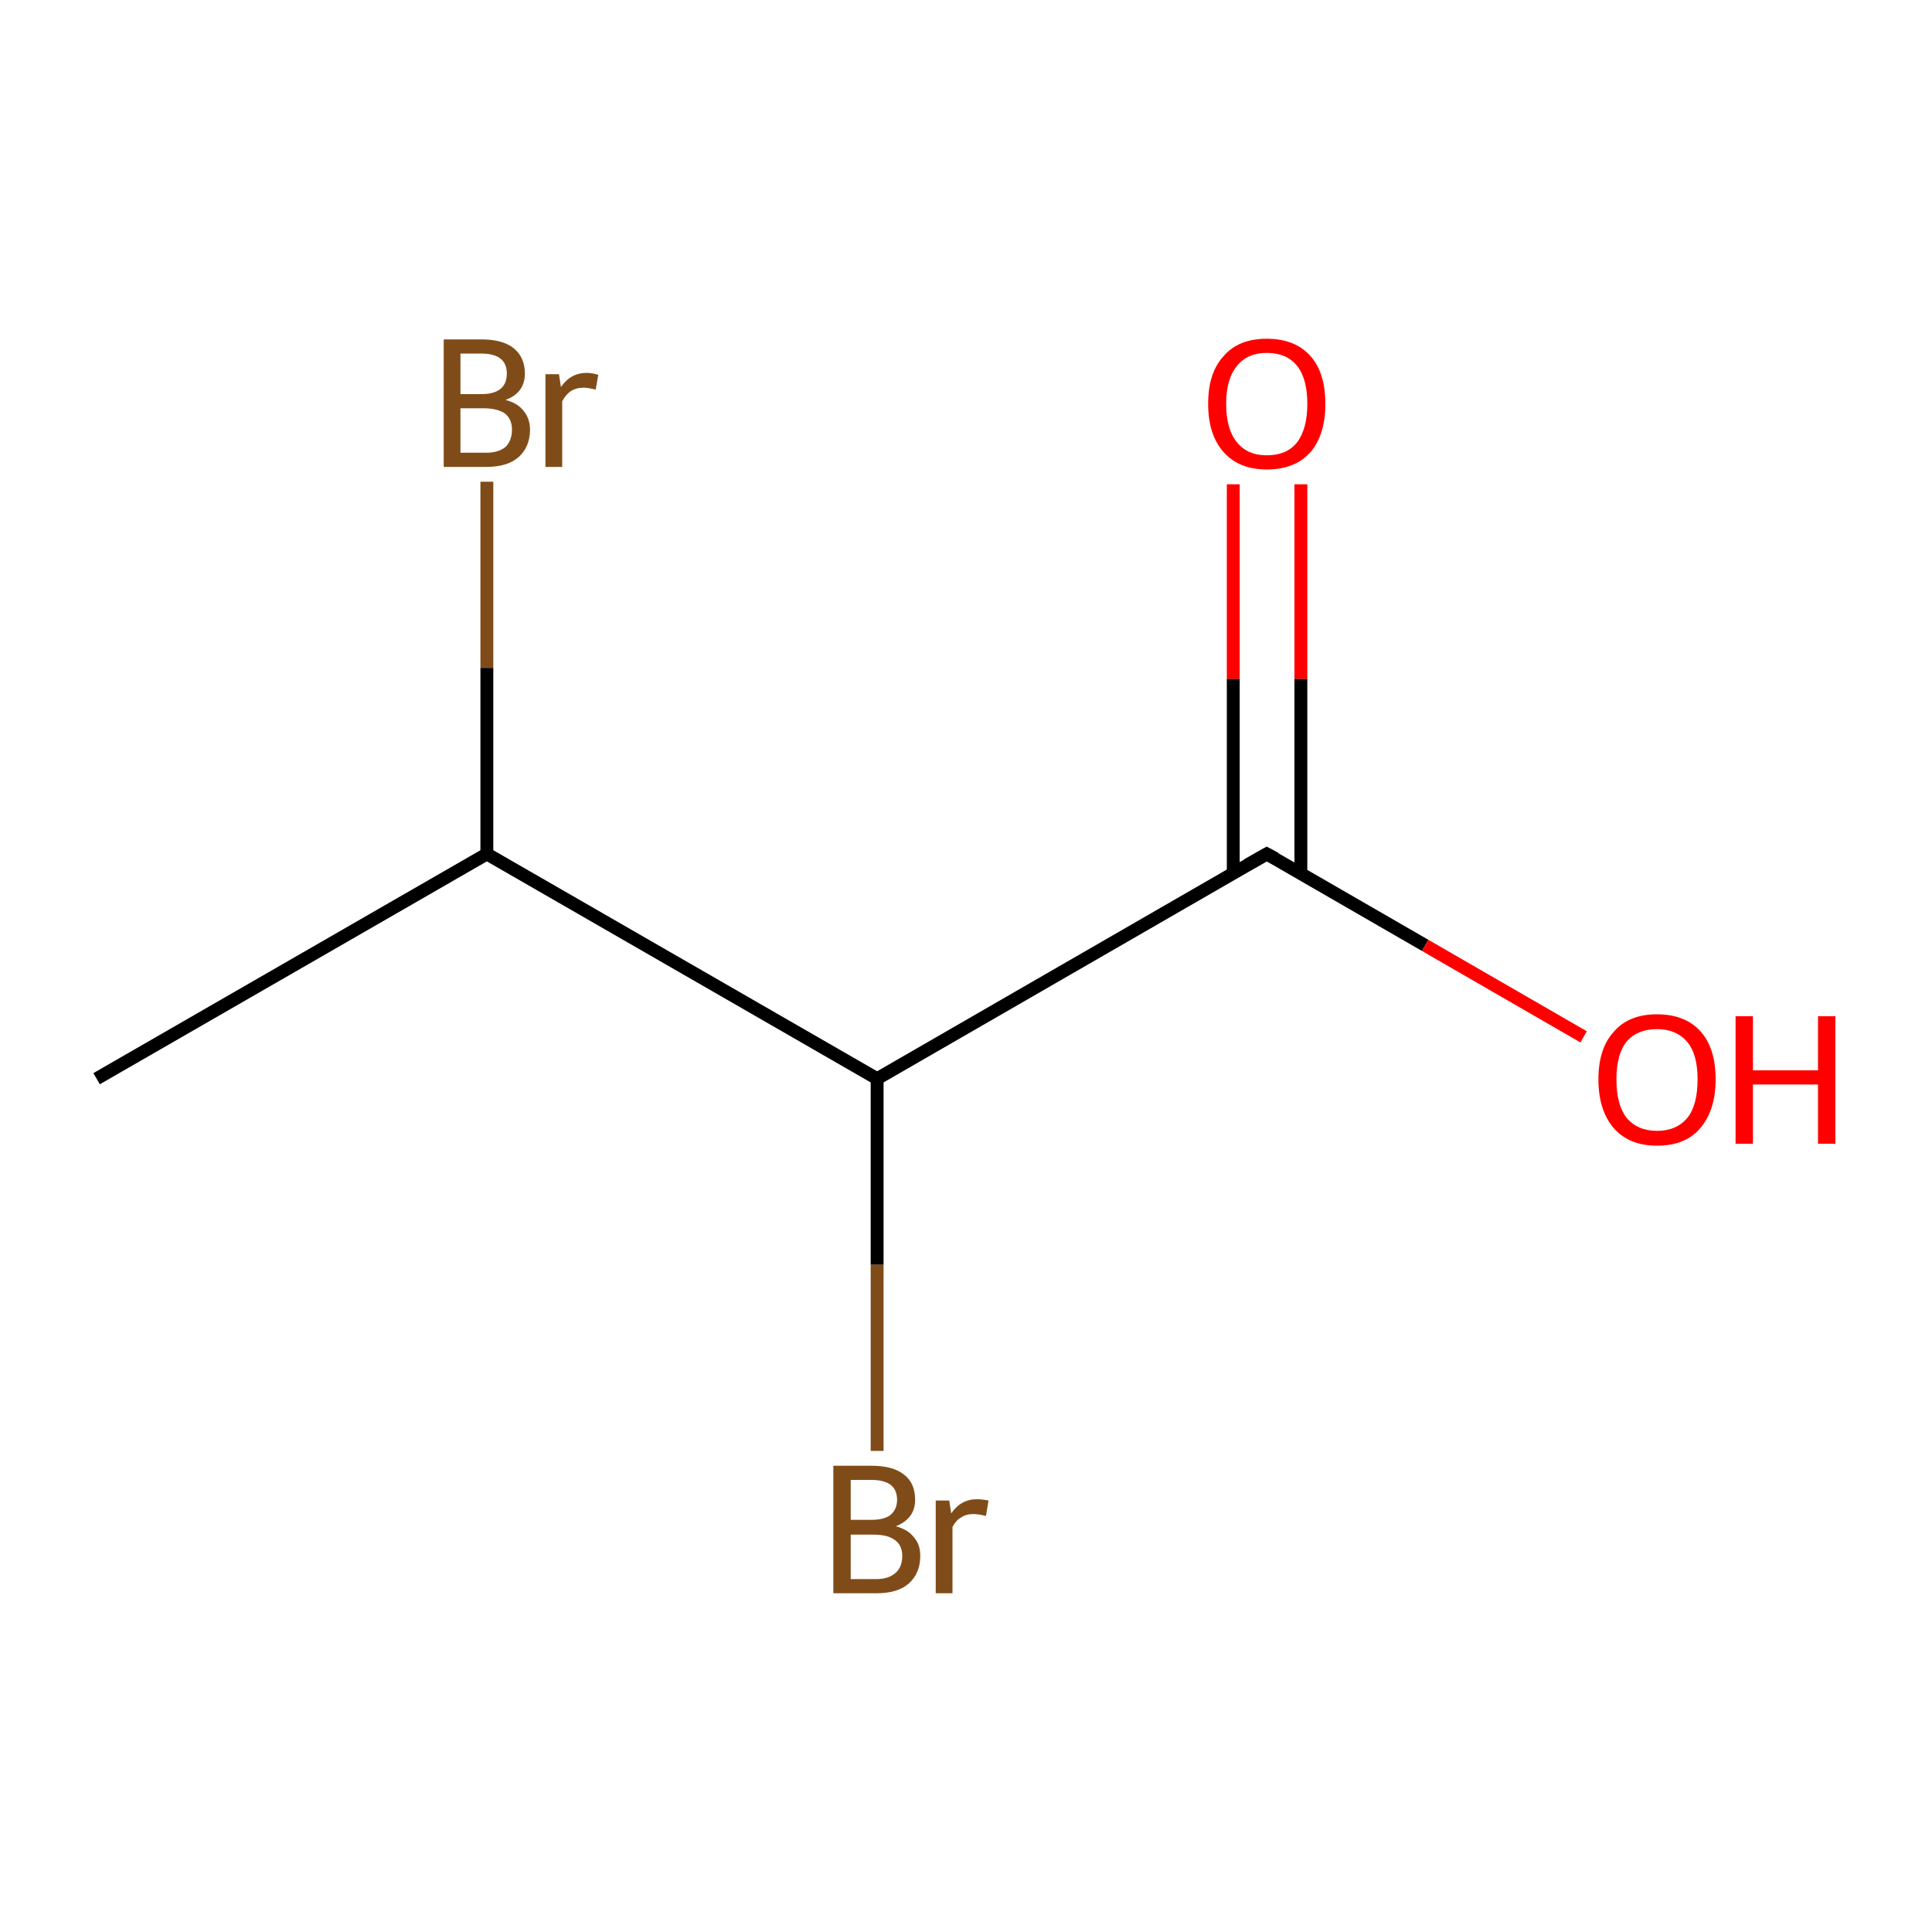 <?xml version='1.0' encoding='iso-8859-1'?>
<svg version='1.1' baseProfile='full'
              xmlns='http://www.w3.org/2000/svg'
                      xmlns:rdkit='http://www.rdkit.org/xml'
                      xmlns:xlink='http://www.w3.org/1999/xlink'
                  xml:space='preserve'
width='300px' height='300px' viewBox='0 0 300 300'>
<!-- END OF HEADER -->
<rect style='opacity:1.0;fill:#FFFFFF;stroke:none' width='300.0' height='300.0' x='0.0' y='0.0'> </rect>
<path class='bond-0 atom-0 atom-1' d='M 15.0,167.5 L 75.6,132.6' style='fill:none;fill-rule:evenodd;stroke:#000000;stroke-width:2.0px;stroke-linecap:butt;stroke-linejoin:miter;stroke-opacity:1' />
<path class='bond-1 atom-1 atom-2' d='M 75.6,132.6 L 75.6,103.7' style='fill:none;fill-rule:evenodd;stroke:#000000;stroke-width:2.0px;stroke-linecap:butt;stroke-linejoin:miter;stroke-opacity:1' />
<path class='bond-1 atom-1 atom-2' d='M 75.6,103.7 L 75.6,74.8' style='fill:none;fill-rule:evenodd;stroke:#7F4C19;stroke-width:2.0px;stroke-linecap:butt;stroke-linejoin:miter;stroke-opacity:1' />
<path class='bond-2 atom-1 atom-3' d='M 75.6,132.6 L 136.2,167.5' style='fill:none;fill-rule:evenodd;stroke:#000000;stroke-width:2.0px;stroke-linecap:butt;stroke-linejoin:miter;stroke-opacity:1' />
<path class='bond-3 atom-3 atom-4' d='M 136.2,167.5 L 136.2,196.4' style='fill:none;fill-rule:evenodd;stroke:#000000;stroke-width:2.0px;stroke-linecap:butt;stroke-linejoin:miter;stroke-opacity:1' />
<path class='bond-3 atom-3 atom-4' d='M 136.2,196.4 L 136.2,225.3' style='fill:none;fill-rule:evenodd;stroke:#7F4C19;stroke-width:2.0px;stroke-linecap:butt;stroke-linejoin:miter;stroke-opacity:1' />
<path class='bond-4 atom-3 atom-5' d='M 136.2,167.5 L 196.7,132.6' style='fill:none;fill-rule:evenodd;stroke:#000000;stroke-width:2.0px;stroke-linecap:butt;stroke-linejoin:miter;stroke-opacity:1' />
<path class='bond-5 atom-5 atom-6' d='M 202.0,135.6 L 202.0,105.4' style='fill:none;fill-rule:evenodd;stroke:#000000;stroke-width:2.0px;stroke-linecap:butt;stroke-linejoin:miter;stroke-opacity:1' />
<path class='bond-5 atom-5 atom-6' d='M 202.0,105.4 L 202.0,75.2' style='fill:none;fill-rule:evenodd;stroke:#FF0000;stroke-width:2.0px;stroke-linecap:butt;stroke-linejoin:miter;stroke-opacity:1' />
<path class='bond-5 atom-5 atom-6' d='M 191.5,135.6 L 191.5,105.4' style='fill:none;fill-rule:evenodd;stroke:#000000;stroke-width:2.0px;stroke-linecap:butt;stroke-linejoin:miter;stroke-opacity:1' />
<path class='bond-5 atom-5 atom-6' d='M 191.5,105.4 L 191.5,75.2' style='fill:none;fill-rule:evenodd;stroke:#FF0000;stroke-width:2.0px;stroke-linecap:butt;stroke-linejoin:miter;stroke-opacity:1' />
<path class='bond-6 atom-5 atom-7' d='M 196.7,132.6 L 221.3,146.8' style='fill:none;fill-rule:evenodd;stroke:#000000;stroke-width:2.0px;stroke-linecap:butt;stroke-linejoin:miter;stroke-opacity:1' />
<path class='bond-6 atom-5 atom-7' d='M 221.3,146.8 L 245.9,161.0' style='fill:none;fill-rule:evenodd;stroke:#FF0000;stroke-width:2.0px;stroke-linecap:butt;stroke-linejoin:miter;stroke-opacity:1' />
<path d='M 193.7,134.3 L 196.7,132.6 L 198.0,133.3' style='fill:none;stroke:#000000;stroke-width:2.0px;stroke-linecap:butt;stroke-linejoin:miter;stroke-miterlimit:10;stroke-opacity:1;' />
<path class='atom-2' d='M 78.5 62.1
Q 80.4 62.6, 81.3 63.8
Q 82.3 65.0, 82.3 66.7
Q 82.3 69.4, 80.5 71.0
Q 78.8 72.5, 75.5 72.5
L 68.9 72.5
L 68.9 52.7
L 74.7 52.7
Q 78.1 52.7, 79.8 54.1
Q 81.5 55.5, 81.5 58.0
Q 81.5 61.0, 78.5 62.1
M 71.5 54.9
L 71.5 61.2
L 74.7 61.2
Q 76.7 61.2, 77.7 60.4
Q 78.7 59.6, 78.7 58.0
Q 78.7 54.9, 74.7 54.9
L 71.5 54.9
M 75.5 70.3
Q 77.4 70.3, 78.5 69.4
Q 79.5 68.4, 79.5 66.7
Q 79.5 65.1, 78.4 64.2
Q 77.2 63.4, 75.1 63.4
L 71.5 63.4
L 71.5 70.3
L 75.5 70.3
' fill='#7F4C19'/>
<path class='atom-2' d='M 86.8 58.1
L 87.1 60.1
Q 88.6 57.9, 91.1 57.9
Q 91.9 57.9, 92.9 58.2
L 92.5 60.5
Q 91.3 60.2, 90.6 60.2
Q 89.5 60.2, 88.7 60.7
Q 87.9 61.2, 87.3 62.3
L 87.3 72.5
L 84.7 72.5
L 84.7 58.1
L 86.8 58.1
' fill='#7F4C19'/>
<path class='atom-4' d='M 139.1 237.0
Q 141.0 237.5, 141.9 238.7
Q 142.9 239.8, 142.9 241.6
Q 142.9 244.3, 141.1 245.9
Q 139.4 247.4, 136.1 247.4
L 129.4 247.4
L 129.4 227.6
L 135.3 227.6
Q 138.7 227.6, 140.4 229.0
Q 142.1 230.3, 142.1 232.9
Q 142.1 235.8, 139.1 237.0
M 132.1 229.8
L 132.1 236.0
L 135.3 236.0
Q 137.2 236.0, 138.2 235.3
Q 139.3 234.4, 139.3 232.9
Q 139.3 229.8, 135.3 229.8
L 132.1 229.8
M 136.1 245.2
Q 138.0 245.2, 139.1 244.2
Q 140.1 243.3, 140.1 241.6
Q 140.1 239.9, 138.9 239.1
Q 137.8 238.3, 135.7 238.3
L 132.1 238.3
L 132.1 245.2
L 136.1 245.2
' fill='#7F4C19'/>
<path class='atom-4' d='M 147.4 233.0
L 147.7 235.0
Q 149.2 232.8, 151.7 232.8
Q 152.5 232.8, 153.5 233.0
L 153.1 235.4
Q 151.9 235.1, 151.2 235.1
Q 150.0 235.1, 149.3 235.6
Q 148.5 236.0, 147.9 237.1
L 147.9 247.4
L 145.3 247.4
L 145.3 233.0
L 147.4 233.0
' fill='#7F4C19'/>
<path class='atom-6' d='M 187.6 62.7
Q 187.6 57.9, 190.0 55.3
Q 192.3 52.6, 196.7 52.6
Q 201.1 52.6, 203.5 55.3
Q 205.8 57.9, 205.8 62.7
Q 205.8 67.5, 203.5 70.2
Q 201.1 72.9, 196.7 72.9
Q 192.4 72.9, 190.0 70.2
Q 187.6 67.5, 187.6 62.7
M 196.7 70.7
Q 199.8 70.7, 201.4 68.7
Q 203.0 66.6, 203.0 62.7
Q 203.0 58.8, 201.4 56.8
Q 199.8 54.8, 196.7 54.8
Q 193.7 54.8, 192.1 56.8
Q 190.4 58.8, 190.4 62.7
Q 190.4 66.7, 192.1 68.7
Q 193.7 70.7, 196.7 70.7
' fill='#FF0000'/>
<path class='atom-7' d='M 248.2 167.6
Q 248.2 162.8, 250.6 160.2
Q 252.9 157.5, 257.3 157.5
Q 261.7 157.5, 264.1 160.2
Q 266.4 162.8, 266.4 167.6
Q 266.4 172.4, 264.0 175.2
Q 261.7 177.9, 257.3 177.9
Q 253.0 177.9, 250.6 175.2
Q 248.2 172.4, 248.2 167.6
M 257.3 175.6
Q 260.3 175.6, 262.0 173.6
Q 263.6 171.6, 263.6 167.6
Q 263.6 163.7, 262.0 161.8
Q 260.3 159.8, 257.3 159.8
Q 254.3 159.8, 252.6 161.7
Q 251.0 163.7, 251.0 167.6
Q 251.0 171.6, 252.6 173.6
Q 254.3 175.6, 257.3 175.6
' fill='#FF0000'/>
<path class='atom-7' d='M 269.5 157.8
L 272.2 157.8
L 272.2 166.2
L 282.3 166.2
L 282.3 157.8
L 285.0 157.8
L 285.0 177.6
L 282.3 177.6
L 282.3 168.4
L 272.2 168.4
L 272.2 177.6
L 269.5 177.6
L 269.5 157.8
' fill='#FF0000'/>
</svg>

